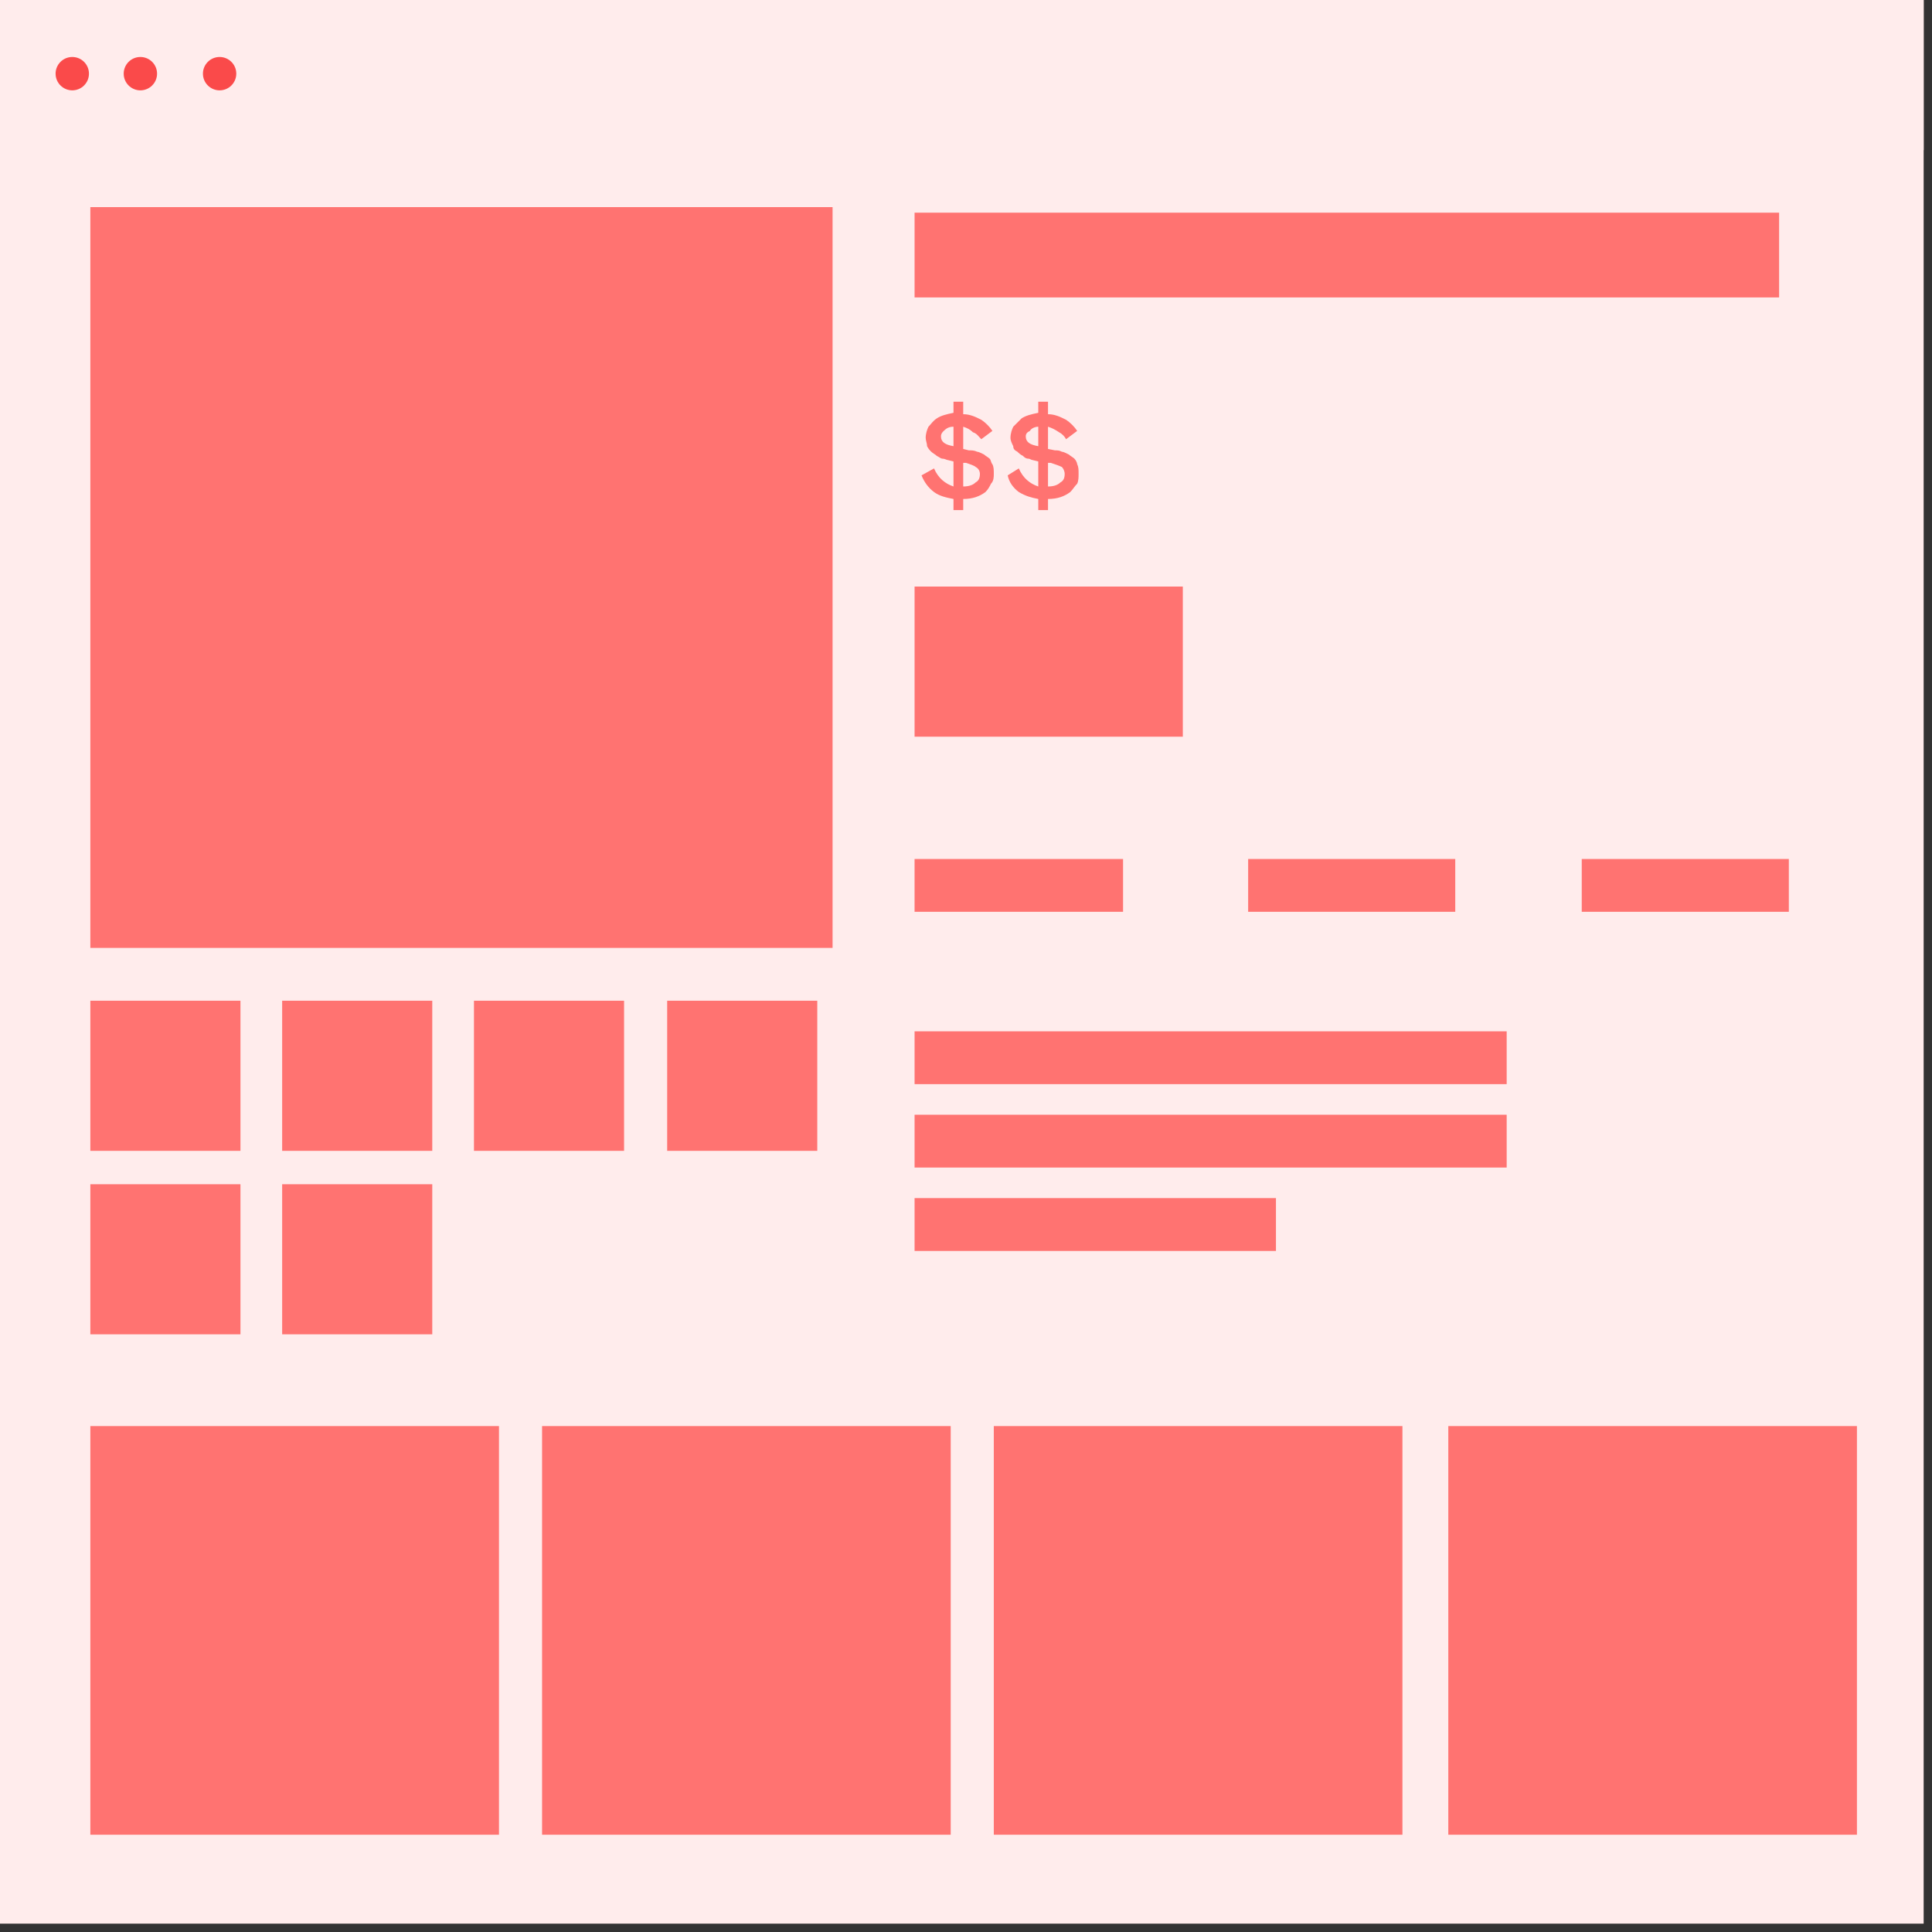 <svg xmlns="http://www.w3.org/2000/svg" width="139" height="139" viewBox="0 0 139 139"><rect x="0" y="0" width="139" height="139" fill="#333333" stroke="none"/><title>kit-page</title><g fill="none" fill-rule="evenodd"><path fill="#FFECEC" d="M0 0h138.4v138.4H0z"/><path fill="#FF7371" d="M6.5 14.9h53.4v53.3H6.5zM48 72h10.8v10.8H48zm17.8-29.8h19.3V53H65.8zM34.1 72h10.8v10.8H34.1zm-13.8 0h10.8v10.8H20.3zm0 13.2h10.8V96H20.3zM6.5 72h10.8v10.8H6.5zm0 13.2h10.8V96H6.5zm79.7 1H65.8V90h26v-3.8h-5.6zm17-6H65.8V84h42.6v-3.8h-5.2zm0-6H65.8V78h42.6v-3.8h-5.2zm20.4-12.4h-9.8v3.8h14.9v-3.8h-5.1zm-24 0h-9.8v3.8h14.9v-3.8h-5.1zm-24 0h-9.8v3.8h15v-3.8h-5.2zM119 15.3H65.8v6.1H128v-6.1h-9zM66.3 34.2l.9-.5c.3.7.8 1.1 1.4 1.3v-1.8l-.4-.1c-.1 0-.2-.1-.4-.1-.1 0-.2-.1-.4-.2-.1-.1-.3-.2-.4-.3-.1-.1-.2-.2-.3-.4 0-.2-.1-.4-.1-.6 0-.3.1-.6.2-.8.2-.2.3-.4.6-.6.3-.2.7-.3 1.2-.4v-.8h.7v.9c.5 0 .9.2 1.3.4.3.2.6.5.8.8l-.8.6c-.2-.2-.3-.4-.6-.5-.2-.2-.4-.3-.7-.4v1.6l.4.1c.2 0 .4 0 .6.1.1 0 .3.1.5.2.1.1.3.2.4.3.1.1.1.3.2.4.1.2.1.4.1.7 0 .2 0 .5-.2.7-.1.2-.2.4-.4.6-.4.3-.9.5-1.6.5v.8h-.7v-.8c-.5-.1-1-.2-1.4-.5-.4-.3-.7-.7-.9-1.2zm1.4-2.8c0 .4.3.6.9.7v.1-1.5c-.3 0-.5.1-.7.3-.1.1-.2.2-.2.4zm1.6 3.6c.4 0 .7-.1.9-.3.2-.1.3-.3.3-.6 0-.2-.1-.4-.3-.5-.1-.1-.4-.2-.7-.3h-.2V35zm3.2-.8l.8-.5c.3.7.8 1.1 1.4 1.3v-1.8l-.4-.1c-.1 0-.2-.1-.3-.1-.2 0-.3-.1-.4-.2-.2-.1-.3-.2-.4-.3-.2-.1-.3-.2-.3-.4-.1-.2-.2-.4-.2-.6 0-.3.1-.6.2-.8l.6-.6c.3-.2.7-.3 1.2-.4v-.8h.7v.9c.5 0 .9.2 1.3.4.3.2.6.5.8.8l-.8.6c-.1-.2-.3-.4-.5-.5-.3-.2-.5-.3-.8-.4v1.6l.5.1c.2 0 .3 0 .5.1.1 0 .3.1.5.2.1.1.3.2.4.3.1.1.2.3.2.4.1.2.1.4.1.7 0 .2 0 .5-.1.7-.2.2-.3.4-.5.6-.4.3-.9.5-1.6.5v.8h-.7v-.8c-.5-.1-.9-.2-1.4-.5-.4-.3-.7-.7-.8-1.2zm1.3-2.8c0 .4.3.6.9.7v.1-1.5c-.2 0-.5.1-.6.3-.2.1-.3.2-.3.4zm1.6 3.6c.4 0 .7-.1.9-.3.2-.1.3-.3.3-.6 0-.2-.1-.4-.2-.5-.2-.1-.5-.2-.8-.3h-.2V35zM6.5 102.6h29.4V132H6.5zm32.5 0h29.4V132H39zm32.5 0h29.4V132H71.5zm32.7 0h29.4V132h-29.4z"/><path fill="#FFECEC" d="M0 0h138.4v10.8H0z"/><ellipse fill="#FA4A4A" cx="5.2" cy="5.3" rx="1.2" ry="1.2"/><ellipse fill="#FA4A4A" cx="10.1" cy="5.3" rx="1.2" ry="1.2"/><ellipse fill="#FA4A4A" cx="15.8" cy="5.3" rx="1.2" ry="1.2"/></g></svg>